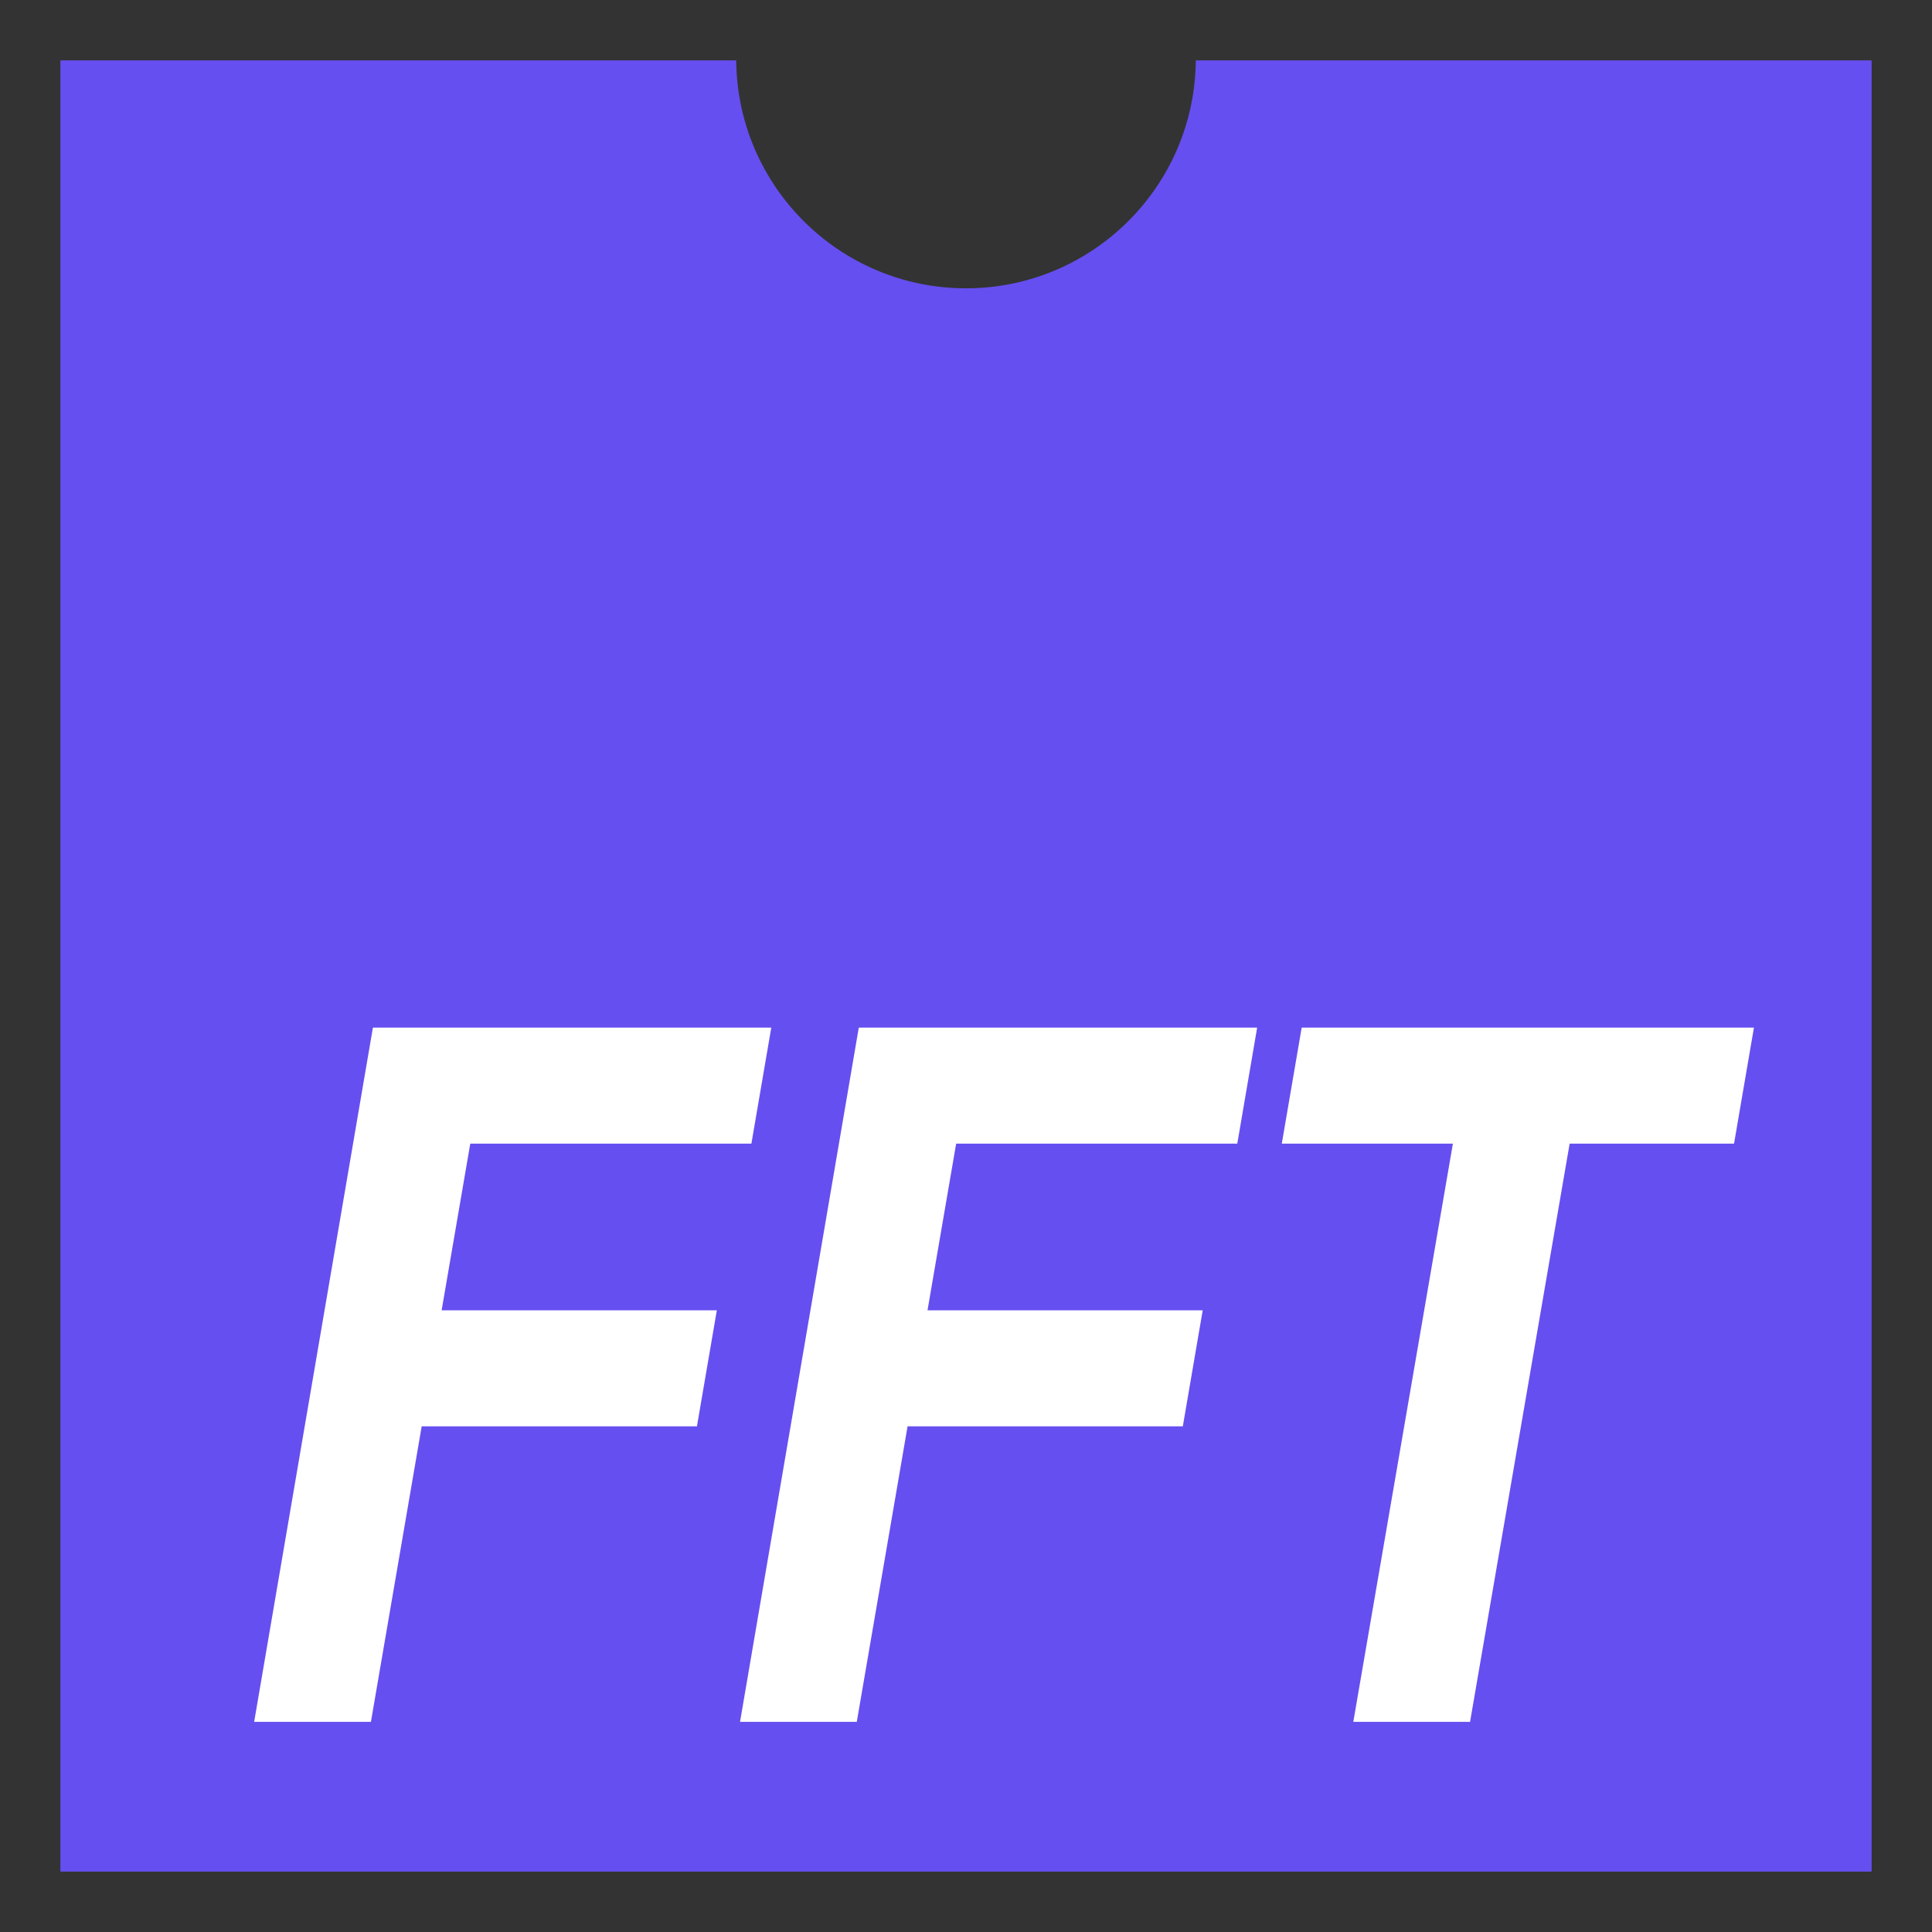 <?xml version="1.0" encoding="UTF-8" standalone="no"?>
<!DOCTYPE svg PUBLIC "-//W3C//DTD SVG 1.1//EN" "http://www.w3.org/Graphics/SVG/1.1/DTD/svg11.dtd">
<svg width="100%" height="100%" viewBox="0 0 128 128" version="1.1" xmlns="http://www.w3.org/2000/svg" xmlns:xlink="http://www.w3.org/1999/xlink" xml:space="preserve" xmlns:serif="http://www.serif.com/" style="fill-rule:evenodd;clip-rule:evenodd;stroke-linejoin:round;stroke-miterlimit:2;">
    <rect x="0" y="0" width="128" height="128" fill="#333333" stroke="none"/>
    <path d="M79.224,4l44.776,0l0,120l-120,-0l-0,-120l44.776,0c0.067,8.346 6.863,15.101 15.224,15.101c8.361,-0 15.157,-6.755 15.224,-15.101Z" style="fill:#654ff0;"/>
    <path d="M16.839,114.076l7.867,-45.995l26.394,-0l-1.318,7.687l-18.625,-0l-1.898,11.044l18.233,-0l-1.318,7.686l-18.236,0l-3.364,19.578l-7.735,0Zm32.19,0l7.868,-45.995l26.393,-0l-1.317,7.687l-18.625,-0l-1.898,11.044l18.232,-0l-1.317,7.686l-18.236,0l-3.365,19.578l-7.735,0Zm48.366,0l-7.735,0l6.598,-38.308l-11.336,-0l1.318,-7.687l29.963,-0l-1.318,7.687l-10.892,-0l-6.598,38.308Z" style="fill:#fff;"/>
</svg>

